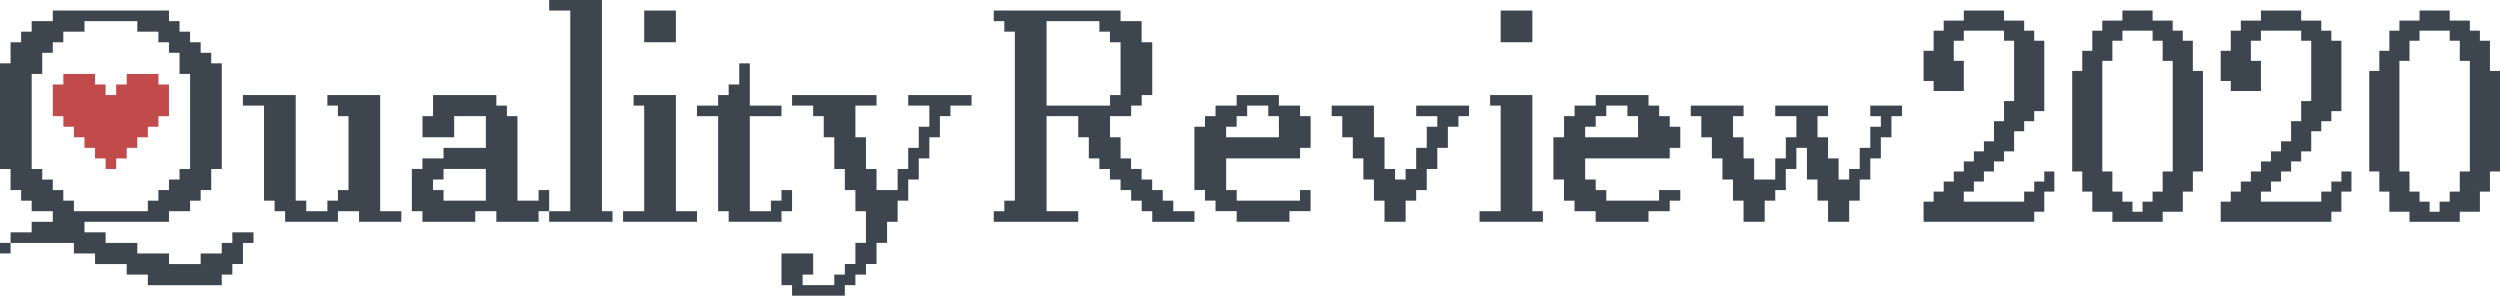 <svg xmlns="http://www.w3.org/2000/svg" viewBox="0 0 1461.31 172.84"><defs><style>.cls-1{fill:#3d454e;}.cls-2{fill:#c14b4a;}</style></defs><g id="レイヤー_2" data-name="レイヤー 2"><g id="レイヤー_2-2" data-name="レイヤー 2"><path class="cls-1" d="M1455.44,41.45V23.81h-5.88V17.93h-5.88V12.05h-11.76V6.17h-17.64v5.88h-11.76v5.88h-5.87V29.69h-5.88V41.45h-5.88v58.79h5.88V112h5.88v11.76h11.75v5.88h29.4v-5.88h11.76V112h5.88V100.24h5.87V41.45Zm-35.28,82.3v-5.88h-5.88V112h-5.88V100.24h-5.88V35.57h5.88V23.81h5.88V17.93h17.64v5.88h5.88V35.57h5.88v64.67h-5.88V112h-5.88v5.88H1426v5.88Z"/><polygon class="cls-1" points="1368.6 106.11 1362.72 106.11 1362.72 111.99 1356.84 111.99 1356.84 117.87 1350.96 117.87 1345.08 117.87 1339.2 117.87 1333.33 117.87 1327.45 117.87 1321.57 117.87 1321.57 111.99 1327.45 111.99 1327.45 106.11 1333.33 106.11 1333.33 100.24 1339.2 100.24 1339.2 94.36 1345.08 94.36 1345.08 88.48 1350.96 88.48 1350.96 82.6 1350.96 76.72 1356.84 76.72 1356.84 70.84 1362.72 70.84 1362.72 64.96 1368.6 64.96 1368.6 59.08 1368.6 53.2 1368.6 47.33 1368.6 41.45 1368.6 35.57 1368.6 29.69 1368.6 23.81 1362.72 23.81 1362.72 17.93 1356.84 17.93 1356.84 12.05 1350.96 12.05 1345.08 12.05 1345.08 6.17 1339.2 6.17 1333.33 6.17 1327.45 6.17 1321.57 6.17 1321.57 12.05 1315.69 12.05 1309.81 12.05 1309.81 17.93 1303.93 17.93 1303.93 23.81 1303.93 29.69 1298.05 29.69 1298.05 35.57 1298.05 41.45 1298.05 47.33 1303.93 47.33 1303.93 53.2 1309.81 53.2 1315.69 53.2 1321.57 53.2 1321.57 47.33 1321.57 41.45 1321.57 35.57 1315.69 35.57 1315.69 29.69 1315.69 23.81 1321.57 23.81 1321.57 17.93 1327.45 17.93 1333.33 17.93 1339.2 17.93 1345.08 17.93 1345.08 23.81 1350.96 23.81 1350.96 29.69 1350.96 35.57 1350.96 41.45 1350.96 47.33 1350.96 53.2 1350.96 59.08 1345.08 59.08 1345.08 64.96 1345.08 70.84 1339.2 70.84 1339.2 76.72 1339.2 82.6 1333.33 82.6 1333.33 88.48 1327.45 88.48 1327.45 94.36 1321.57 94.36 1321.57 100.24 1315.69 100.24 1315.69 106.11 1309.81 106.11 1309.81 111.99 1303.93 111.99 1303.93 117.87 1298.05 117.87 1298.05 123.75 1298.05 129.63 1303.93 129.63 1309.81 129.63 1315.69 129.63 1321.57 129.63 1327.45 129.63 1333.33 129.63 1339.2 129.63 1345.08 129.63 1350.96 129.63 1356.84 129.63 1362.72 129.63 1362.72 123.75 1368.6 123.75 1368.6 117.87 1368.6 111.99 1374.48 111.99 1374.48 106.11 1374.48 100.24 1368.6 100.24 1368.6 106.11"/><path class="cls-1" d="M1281.76,35.57V23.81h-5.87V17.93H1270V12.05h-11.76V6.17h-17.64v5.88h-11.76v5.88H1223V29.69h-5.87V41.45h-5.88v58.79h5.88V112H1223v11.76h11.76v5.88h29.4v-5.88h11.76V112h5.87V100.24h5.88V41.45h-5.88Zm-35.27,88.18v-5.88h-5.88V112h-5.88V100.24h-5.88V35.57h5.88V23.81h5.88V17.93h17.64v5.88h5.88V35.57H1270v64.67h-5.88V112h-5.88v5.88h-5.88v5.88Z"/><polygon class="cls-1" points="1194.93 106.11 1189.05 106.11 1189.05 111.99 1183.17 111.99 1183.17 117.87 1177.29 117.87 1171.41 117.87 1165.53 117.87 1159.65 117.87 1153.78 117.87 1147.9 117.87 1147.9 111.99 1153.78 111.99 1153.78 106.11 1159.65 106.11 1159.65 100.24 1165.53 100.24 1165.53 94.36 1171.41 94.36 1171.41 88.48 1177.29 88.48 1177.29 82.6 1177.29 76.72 1183.17 76.72 1183.17 70.84 1189.05 70.84 1189.05 64.96 1194.93 64.96 1194.93 59.08 1194.93 53.2 1194.93 47.33 1194.93 41.45 1194.93 35.57 1194.93 29.69 1194.93 23.81 1189.05 23.81 1189.05 17.93 1183.17 17.93 1183.17 12.05 1177.29 12.05 1171.41 12.05 1171.41 6.17 1165.53 6.17 1159.65 6.17 1153.78 6.17 1147.9 6.17 1147.9 12.05 1142.02 12.05 1136.14 12.05 1136.14 17.93 1130.26 17.93 1130.26 23.81 1130.26 29.69 1124.38 29.69 1124.38 35.57 1124.38 41.45 1124.38 47.33 1130.26 47.33 1130.26 53.2 1136.14 53.2 1142.02 53.2 1147.9 53.2 1147.9 47.33 1147.9 41.45 1147.9 35.57 1142.02 35.57 1142.02 29.69 1142.02 23.81 1147.9 23.81 1147.9 17.93 1153.78 17.93 1159.65 17.93 1165.53 17.93 1171.41 17.93 1171.41 23.81 1177.29 23.81 1177.29 29.69 1177.29 35.57 1177.29 41.45 1177.29 47.33 1177.29 53.2 1177.29 59.08 1171.41 59.08 1171.41 64.96 1171.41 70.84 1165.53 70.84 1165.53 76.72 1165.53 82.6 1159.65 82.6 1159.65 88.48 1153.78 88.48 1153.78 94.36 1147.9 94.36 1147.9 100.24 1142.02 100.24 1142.02 106.11 1136.14 106.11 1136.14 111.99 1130.26 111.99 1130.26 117.87 1124.38 117.87 1124.38 123.75 1124.38 129.63 1130.26 129.63 1136.14 129.63 1142.02 129.63 1147.9 129.63 1153.78 129.63 1159.65 129.63 1165.53 129.63 1171.41 129.63 1177.29 129.63 1183.17 129.63 1189.05 129.63 1189.05 123.75 1194.93 123.75 1194.93 117.87 1194.93 111.99 1200.81 111.99 1200.81 106.11 1200.81 100.24 1194.93 100.24 1194.93 106.11"/><path class="cls-1" d="M685.82,123.46v-6.17h-6.17v-6.18h-6.18v-6.17H667.3V98.77h-6.17V92.59H655V80.25h-6.17V67.9h12.35V61.73h6.17V55.56h6.17V24.69H667.3V12.35H655V6.17H580.88v6.18h6.17v6.17h6.17v98.77h-6.17v6.17h-6.17v6.17h49.38v-6.17H611.74V67.9h18.52V80.25h6.18V92.59h6.17v6.18h6.17v6.17H655v6.17h6.18v6.18h6.17v6.17h6.17v6.17h24.69v-6.17H685.82ZM642.61,61.73H611.74V12.35h30.87v6.17h6.17v6.17H655V55.56h-6.17v6.17Z"/><polygon class="cls-1" points="895.7 117.28 895.7 111.11 895.7 104.94 895.7 98.77 895.7 92.59 895.7 86.42 895.7 80.25 895.7 74.08 895.7 67.9 895.7 61.73 895.7 55.56 889.52 55.56 883.35 55.56 877.18 55.56 871.01 55.56 871.01 61.73 877.18 61.73 877.18 67.9 877.18 74.08 877.18 80.25 877.18 86.42 877.18 92.59 877.18 98.77 877.18 104.94 877.18 111.11 877.18 117.28 877.18 123.46 871.01 123.46 864.83 123.46 864.83 129.63 871.01 129.63 877.18 129.63 883.35 129.63 889.52 129.63 895.7 129.63 901.87 129.63 901.87 123.46 895.7 123.46 895.7 117.28"/><path class="cls-1" d="M976,67.9h-6.18V61.73H963.6V55.56H932.73v6.17H920.39V67.9h-6.17V80.25H908v24.69h6.18v12.35h6.17v6.17h12.34v6.17H963.6v-6.17H976v-6.17h6.17v-6.18H969.77v6.18H938.91v-6.18h-6.18v-6.17h-6.17V92.59H976V86.42h6.17V74.07H976Zm-18.52,6.17v6.18H926.56V74.07h6.17V67.9h6.18V61.73h12.34V67.9h6.18Z"/><polygon class="cls-1" points="1099.4 61.73 1093.23 61.73 1093.23 67.9 1099.4 67.9 1099.4 74.08 1093.23 74.08 1093.23 80.25 1093.23 86.42 1087.06 86.42 1087.06 92.59 1087.06 98.77 1080.88 98.77 1080.88 104.94 1074.71 104.94 1074.71 98.77 1074.71 92.59 1068.54 92.59 1068.54 86.42 1068.54 80.25 1062.37 80.25 1062.37 74.08 1062.37 67.9 1068.54 67.9 1068.54 61.73 1062.37 61.73 1056.19 61.73 1050.02 61.73 1043.85 61.73 1037.67 61.73 1037.67 67.9 1043.85 67.9 1050.02 67.9 1050.02 74.08 1050.02 80.25 1043.85 80.25 1043.85 86.42 1043.85 92.59 1037.67 92.59 1037.67 98.77 1037.67 104.94 1031.5 104.94 1025.33 104.94 1025.33 98.77 1025.33 92.59 1019.15 92.59 1019.15 86.42 1019.15 80.25 1012.98 80.25 1012.98 74.08 1012.98 67.9 1019.15 67.9 1019.15 61.73 1012.98 61.73 1006.81 61.73 1000.64 61.73 994.46 61.73 988.29 61.73 988.29 67.9 994.46 67.9 994.46 74.08 994.46 80.25 1000.64 80.25 1000.64 86.42 1000.64 92.59 1006.81 92.59 1006.81 98.77 1006.81 104.94 1012.98 104.94 1012.98 111.11 1012.98 117.28 1019.15 117.28 1019.15 123.46 1019.15 129.63 1025.33 129.63 1031.5 129.63 1031.5 123.46 1031.5 117.28 1037.67 117.28 1037.67 111.11 1043.85 111.11 1043.85 104.94 1043.85 98.77 1050.02 98.77 1050.02 92.59 1050.02 86.42 1056.19 86.42 1056.19 92.59 1056.19 98.77 1056.19 104.94 1062.37 104.94 1062.37 111.11 1062.37 117.28 1068.54 117.28 1068.54 123.46 1068.54 129.63 1074.71 129.63 1080.88 129.63 1080.88 123.46 1080.88 117.28 1087.06 117.28 1087.06 111.11 1087.06 104.94 1093.23 104.94 1093.23 98.77 1093.23 92.59 1099.4 92.59 1099.4 86.42 1099.4 80.25 1105.58 80.25 1105.58 74.08 1105.58 67.9 1111.75 67.9 1111.75 61.73 1105.58 61.73 1099.4 61.73"/><polygon class="cls-1" points="846.31 61.73 840.14 61.73 833.97 61.73 827.79 61.73 827.79 67.9 833.97 67.9 840.14 67.9 840.14 74.08 833.97 74.08 833.97 80.25 833.97 86.42 827.79 86.42 827.79 92.59 827.79 98.77 821.62 98.77 821.62 104.94 815.45 104.94 815.45 98.77 809.28 98.77 809.28 92.59 809.28 86.42 809.28 80.25 803.1 80.25 803.1 74.08 803.1 67.9 803.1 61.73 796.93 61.73 790.76 61.73 784.59 61.73 778.41 61.73 778.41 67.9 784.59 67.9 784.59 74.08 784.59 80.25 790.76 80.25 790.76 86.42 790.76 92.59 796.93 92.59 796.93 98.77 796.93 104.94 803.1 104.94 803.1 111.11 803.1 117.28 809.28 117.28 809.28 123.46 809.28 129.63 815.45 129.63 821.62 129.63 821.62 123.46 821.62 117.28 827.79 117.28 827.79 111.11 833.97 111.11 833.97 104.94 833.97 98.77 840.14 98.77 840.14 92.59 840.14 86.42 846.31 86.42 846.31 80.25 846.31 74.08 852.49 74.08 852.49 67.9 858.66 67.9 858.66 61.73 852.49 61.73 846.31 61.73"/><path class="cls-1" d="M759.89,61.73H747.55V55.56H722.86v6.17H710.51V67.9h-6.17v6.17h-6.18v37h6.18v6.18h6.17v6.17h12.35v6.17h30.86v-6.17h12.35V111.11h-6.18v6.18h-37v-6.18h-6.18V92.59h43.21V86.42h6.18V67.9h-6.18ZM747.55,74.07v6.18H716.68V74.07h6.18V67.9H729V61.73h12.34V67.9h6.18Z"/><polygon class="cls-1" points="877.18 6.17 877.18 12.35 877.18 18.52 877.18 24.69 883.35 24.69 889.52 24.69 895.7 24.69 895.7 18.52 895.7 12.35 895.7 6.17 889.52 6.17 883.35 6.17 877.18 6.17"/><rect class="cls-1" y="141.98" width="6.17" height="6.17"/><path class="cls-1" d="M18.52,142H43.21v6.17H55.56v6.17H74.07v6.18H86.42v6.17h43.21V160.5h6.17v-6.18H142V142h6.17V135.8H135.8V142h-6.17v6.17H117.29v6.17H98.77v-6.17H80.25V142H61.73V135.8H49.38v-6.17H98.77v-6.17h12.34v-6.17h6.18v-6.18h6.17V98.77h6.17V37h-6.17V30.86h-6.17V24.69h-6.18V18.52h-6.17V12.35H98.77V6.17H30.86v6.18H18.52v6.17H12.35v6.17H6.17V37H0V98.77H6.17v12.34h6.18v6.18h6.17v6.17H30.86v6.17H18.52v6.17H6.17V142H18.52Zm6.17-37V98.77H18.52V43.21h6.17V30.86h6.17V24.69H37V18.52H49.38V12.35H80.25v6.17H92.59v6.17h6.18v6.17h6.17V43.21h6.17V98.77h-6.17v6.17H98.77v6.17H92.59v6.18H86.42v6.17H43.21v-6.17H37v-6.18H30.86v-6.17Z"/><polygon class="cls-1" points="376.55 129.63 382.72 129.63 388.89 129.63 395.07 129.63 401.24 129.63 407.41 129.63 407.41 123.46 401.24 123.46 395.07 123.46 395.07 117.28 395.07 111.11 395.07 104.94 395.07 98.77 395.07 92.59 395.07 86.42 395.07 80.25 395.07 74.08 395.07 67.9 395.07 61.73 395.07 55.56 388.89 55.56 382.72 55.56 376.55 55.56 370.37 55.56 370.37 61.73 376.55 61.73 376.55 67.9 376.55 74.08 376.55 80.25 376.55 86.42 376.55 92.59 376.55 98.77 376.55 104.94 376.55 111.11 376.55 117.28 376.55 123.46 370.37 123.46 364.2 123.46 364.2 129.63 370.37 129.63 376.55 129.63"/><polygon class="cls-1" points="345.68 129.63 351.86 129.63 358.03 129.63 358.03 123.46 351.86 123.46 351.86 117.28 351.86 111.11 351.86 104.94 351.86 98.77 351.86 92.59 351.86 86.42 351.86 80.25 351.86 74.08 351.86 67.9 351.86 61.73 351.86 55.56 351.86 49.38 351.86 43.21 351.86 37.04 351.86 30.86 351.86 24.69 351.86 18.52 351.86 12.35 351.86 6.17 351.86 0 345.68 0 339.51 0 333.34 0 327.16 0 320.99 0 320.99 6.17 327.16 6.17 333.34 6.17 333.34 12.35 333.34 18.52 333.34 24.69 333.34 30.86 333.34 37.04 333.34 43.21 333.34 49.38 333.34 55.56 333.34 61.73 333.34 67.9 333.34 74.08 333.34 80.25 333.34 86.42 333.34 92.59 333.34 98.77 333.34 104.94 333.34 111.11 333.34 117.28 333.34 123.46 327.16 123.46 320.99 123.46 320.99 129.63 327.16 129.63 333.34 129.63 339.51 129.63 345.68 129.63"/><polygon class="cls-1" points="209.88 129.63 216.05 129.63 222.22 129.63 228.4 129.63 234.57 129.63 234.57 123.46 228.4 123.46 222.22 123.46 222.22 117.28 222.22 111.11 222.22 104.94 222.22 98.77 222.22 92.59 222.22 86.42 222.22 80.25 222.22 74.08 222.22 67.9 222.22 61.73 222.22 55.56 216.05 55.56 209.88 55.56 203.71 55.56 197.53 55.56 191.36 55.56 191.36 61.73 197.53 61.73 197.53 67.9 203.71 67.9 203.71 74.08 203.71 80.25 203.71 86.42 203.71 92.59 203.71 98.77 203.71 104.94 203.71 111.11 197.53 111.11 197.53 117.28 191.36 117.28 191.36 123.46 185.19 123.46 179.01 123.46 179.01 117.28 172.84 117.28 172.84 111.11 172.84 104.94 172.84 98.77 172.84 92.59 172.84 86.42 172.84 80.25 172.84 74.08 172.84 67.9 172.84 61.73 172.84 55.56 166.67 55.56 160.5 55.56 154.32 55.56 148.15 55.56 141.98 55.56 141.98 61.73 148.15 61.73 154.32 61.73 154.32 67.9 154.32 74.08 154.32 80.25 154.32 86.42 154.32 92.59 154.32 98.77 154.32 104.94 154.32 111.11 154.32 117.28 160.5 117.28 160.5 123.46 166.67 123.46 166.67 129.63 172.84 129.63 179.01 129.63 185.19 129.63 191.36 129.63 197.53 129.63 197.53 123.46 203.71 123.46 209.88 123.46 209.88 129.63"/><polygon class="cls-1" points="419.76 74.08 419.76 80.25 419.76 86.42 419.76 92.59 419.76 98.77 419.76 104.94 419.76 111.11 419.76 117.28 419.76 123.46 425.93 123.46 425.93 129.63 432.1 129.63 438.28 129.63 444.45 129.63 450.62 129.63 456.8 129.63 456.8 123.46 462.97 123.46 462.97 117.28 462.97 111.11 456.8 111.11 456.8 117.28 450.62 117.28 450.62 123.46 444.45 123.46 438.28 123.46 438.28 117.28 438.28 111.11 438.28 104.94 438.28 98.77 438.28 92.59 438.28 86.42 438.28 80.25 438.28 74.08 438.28 67.9 444.45 67.9 450.62 67.9 456.8 67.9 456.8 61.73 450.62 61.73 444.45 61.73 438.28 61.73 438.28 55.56 438.28 49.38 438.28 43.21 438.28 37.04 432.1 37.04 432.1 43.21 432.1 49.38 425.93 49.38 425.93 55.56 419.76 55.56 419.76 61.73 413.58 61.73 407.41 61.73 407.41 67.9 413.58 67.9 419.76 67.9 419.76 74.08"/><polygon class="cls-1" points="561.73 55.56 555.56 55.56 549.39 55.56 543.22 55.56 537.04 55.56 530.87 55.56 530.87 61.73 537.04 61.73 543.22 61.73 543.22 67.9 543.22 74.08 537.04 74.08 537.04 80.25 537.04 86.42 530.87 86.42 530.87 92.59 530.87 98.77 524.7 98.77 524.7 104.94 524.7 111.11 518.52 111.11 512.35 111.11 512.35 104.94 512.35 98.77 506.18 98.77 506.18 92.59 506.18 86.42 506.18 80.25 500 80.25 500 74.08 500 67.9 500 61.73 506.18 61.73 512.35 61.73 512.35 55.56 506.18 55.56 500 55.56 493.83 55.56 487.66 55.56 481.49 55.56 475.31 55.56 469.14 55.56 462.97 55.56 462.97 61.73 469.14 61.73 475.31 61.73 475.31 67.9 481.49 67.9 481.49 74.08 481.49 80.25 487.66 80.25 487.66 86.42 487.66 92.59 487.66 98.77 493.83 98.77 493.83 104.94 493.83 111.11 500 111.11 500 117.28 500 123.46 506.18 123.46 506.18 129.63 506.18 135.8 506.18 141.98 500 141.98 500 148.15 500 154.32 493.83 154.32 493.83 160.5 487.66 160.5 487.66 166.67 481.49 166.67 475.31 166.67 469.14 166.67 469.14 160.5 475.31 160.5 475.31 154.32 475.31 148.15 469.14 148.15 462.97 148.15 456.8 148.15 456.8 154.32 456.8 160.5 456.8 166.67 462.97 166.67 462.97 172.84 469.14 172.84 475.31 172.84 481.49 172.84 487.66 172.84 493.83 172.84 493.83 166.67 500 166.67 500 160.5 506.18 160.5 506.18 154.32 512.35 154.32 512.35 148.15 512.35 141.98 518.52 141.98 518.52 135.8 518.52 129.63 524.7 129.63 524.7 123.46 524.7 117.28 530.87 117.28 530.87 111.11 530.87 104.94 537.04 104.94 537.04 98.77 537.04 92.59 543.22 92.59 543.22 86.42 543.22 80.25 549.39 80.25 549.39 74.08 549.39 67.9 555.56 67.9 555.56 61.73 561.73 61.73 567.91 61.73 567.91 55.56 561.73 55.56"/><polygon class="cls-1" points="388.89 24.69 395.07 24.69 395.07 18.52 395.07 12.35 395.07 6.17 388.89 6.17 382.72 6.17 376.55 6.17 376.55 12.35 376.55 18.52 376.55 24.69 382.72 24.69 388.89 24.69"/><polygon class="cls-2" points="92.59 49.39 92.59 43.22 86.42 43.22 80.24 43.22 74.07 43.22 74.07 49.39 67.9 49.39 67.9 55.56 61.73 55.56 61.73 49.38 55.56 49.38 55.56 43.21 49.39 43.21 43.21 43.21 37.04 43.21 37.04 49.38 30.87 49.38 30.87 55.56 30.87 61.73 30.87 67.9 37.04 67.9 37.04 74.08 43.21 74.08 43.21 80.25 49.39 80.25 49.39 86.42 55.56 86.42 55.56 92.59 61.73 92.59 61.73 98.77 67.91 98.77 67.91 92.6 74.07 92.6 74.07 86.43 80.24 86.43 80.24 80.25 86.42 80.25 86.42 74.08 92.59 74.08 92.59 67.91 98.76 67.91 98.76 61.74 98.76 55.56 98.76 49.39 92.59 49.39"/><path class="cls-1" d="M314.82,111.11v6.17H302.47V67.9H296.3V61.73h-6.17V55.55h-37V67.9h-6.17V80.25h18.51V67.9H284V86.42H259.26v6.17H246.92v6.17h-6.18v24.7h6.18v6.17h30.86v-6.17h12.35v6.17h24.69v-6.17H321V111.11Zm-37,6.17H259.26v-6.17h-6.17v-6.17h6.17V98.76H284v18.52Z"/></g></g></svg>